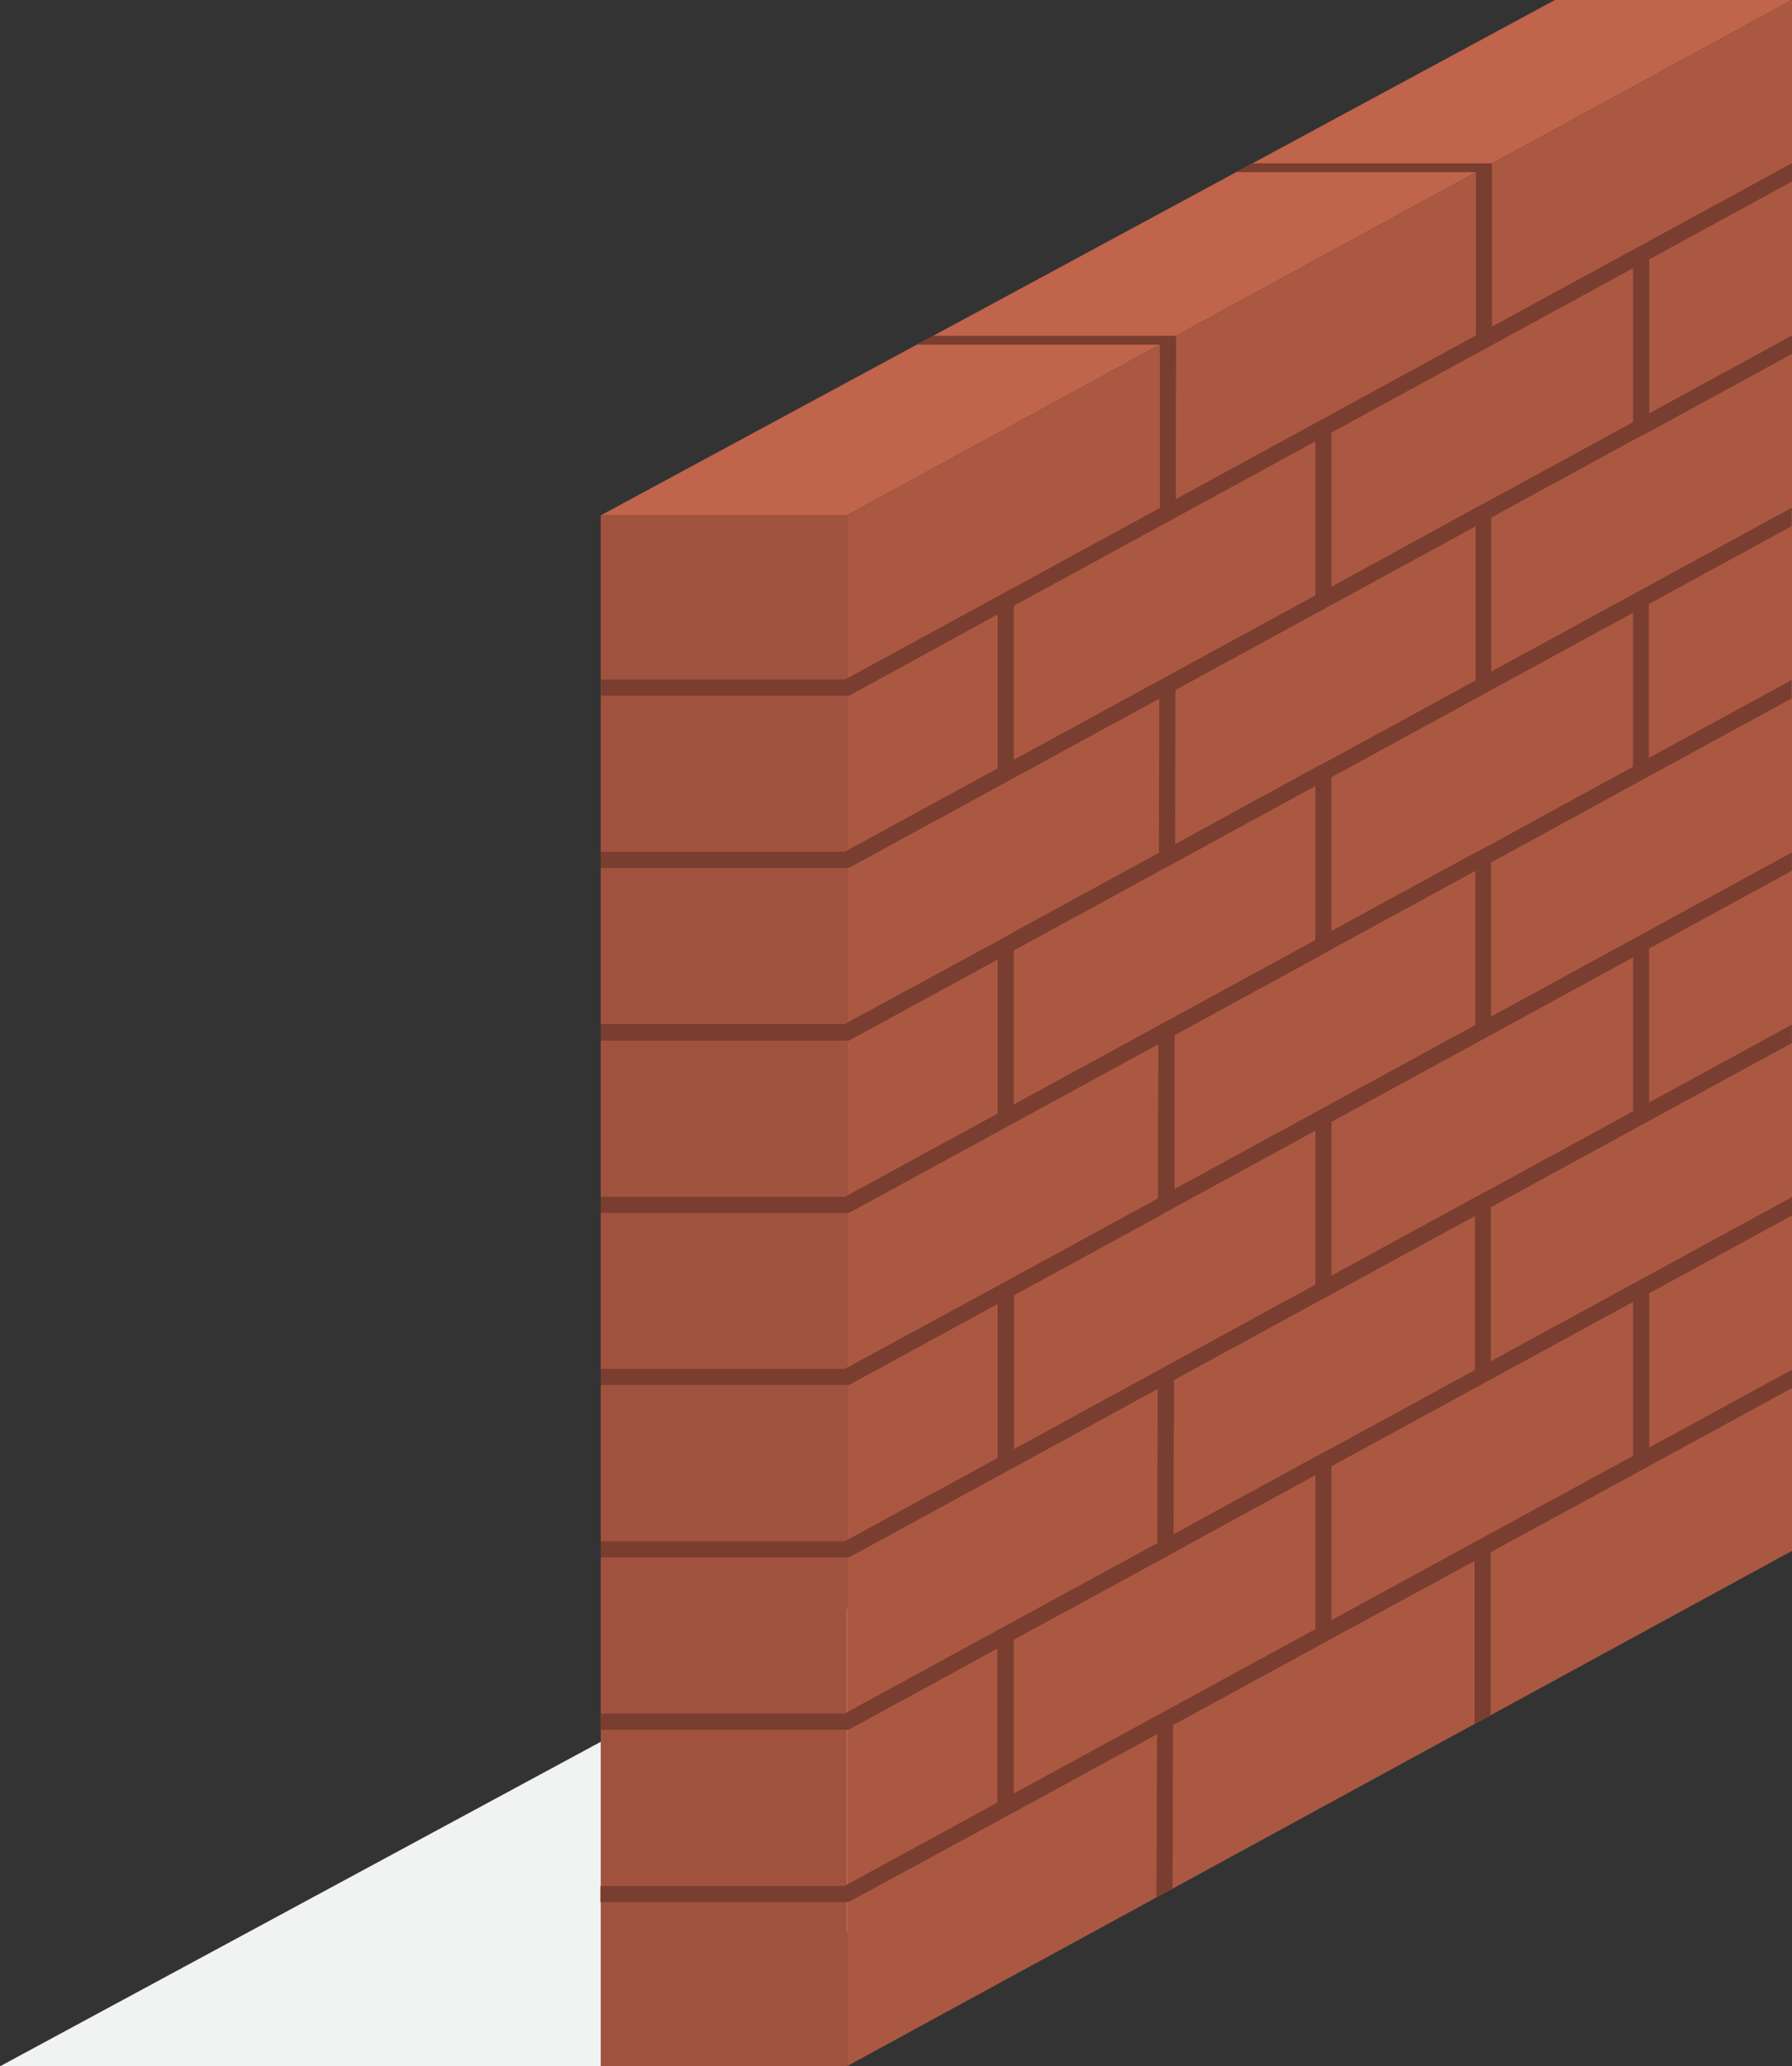 <?xml version="1.0" encoding="UTF-8"?>
<svg xmlns="http://www.w3.org/2000/svg" onmouseup="{ if(window.parent.document.onmouseup) window.parent.document.onmouseup(arguments[0]);}" viewBox="0 0 323.87 373.28"><rect x="0" y="0" width="323.87" height="373.28" fill="#333333" stroke="none"/><defs><style>.cls-1{isolation:isolate;}.cls-2{mix-blend-mode:multiply;}.cls-3{fill:#f1f2f2;}.cls-4{fill:#c0644b;}.cls-5{fill:#a1523e;}.cls-6{fill:#ab5842;}.cls-7{fill:#793e2f;}</style></defs><g class="cls-1"><g data-name="Layer 2" id="Layer_2"><g data-name="Layer 1" id="Layer_1-2"><g class="cls-2"><polygon data-cppathid="10000" points="172.46 280.17 0 373.28 108.56 373.28 279.39 280.17 172.46 280.17" class="cls-3"/></g><polygon data-cppathid="10001" points="281.02 0 108.56 93.11 153.04 93.11 323.87 0 281.02 0" class="cls-4"/><rect data-cppathid="10002" height="280.17" width="44.48" y="93.11" x="108.57" class="cls-5"/><polygon data-cppathid="10003" points="323.87 0 323.87 280.17 153.04 373.28 153.04 93.11 323.87 0" class="cls-6"/><path data-cppathid="10004" d="M180.3,111v27.81l-25.8,14.06-1.83,1h-44.1v2.91H153.4l.34-.16.76-.42,25.8-14.06,2.92-1.59,26.29-14.33-.06,27.84-26.23,14.3L180.3,170,154.5,184l-1.83,1h-44.1V188H153.4l.34-.17.76-.42,25.8-14.06v27.81l-25.8,14.06-1.83,1h-44.1v2.91H153l.43,0,.27-.15.76-.42,25.8-14.06,2.92-1.59,26.16-14.26-.06,27.84-26.1,14.23-2.92,1.59L154.5,246.3l-1.83,1h-44.1v2.91h44.86l.31-.16.76-.42,25.8-14.06v27.81l-25.8,14.06-1.83,1h-44.1v2.91H153.4l.34-.16.76-.42,25.8-14.06,2.92-1.59,26-14.19-.06,27.84-26,14.16-2.92,1.59-25.8,14.06-1.83,1h-44.1v2.91h44.88l.29-.17.76-.42,25.8-14.06v27.81l-25.8,14.06-1.83,1h-44.1v2.91h44.79l.38-.17.76-.42L180.3,329l2.92-1.59,25.9-14.12L209,342.76l2.92-1.59.08-29.52,25.69-14,2.91-1.59L266.49,282l0,29.5,2.92-1.59,0-29.5,25.75-14,2.91-1.59,25.8-14.06v-3.32l-25.8,14.06V233.63l25.8-14.06v-3.32l-25.8,14.06-2.91,1.59-25.71,14,0-27.82,25.68-14,2.91-1.59,25.8-14.06v-3.32l-25.8,14.06V171.37l25.8-14.06V154l-25.8,14.06-2.91,1.59-25.65,14,0-27.83,25.62-14,2.91-1.59,25.8-14.06v-3.32l-25.8,14.06V109.11l25.8-14.06V91.73l-25.8,14.06-2.91,1.59-25.58,13.94,0-27.82,25.55-13.93L298.07,78l25.8-14.06V60.6l-25.8,14.06V46.85l25.8-14.06V29.47L269.64,59l0-29.49H226.3l-2.94,1.59h43.39l0,29.49L212.5,90.17l.05-29.5H168.64l-2.94,1.59h43.93l0,29.5-55.08,30-1.83,1h-44.1v2.91h44.88l.29-.16.76-.42Zm57.43,27.64L212.37,152.5l.06-27.84,25.3-13.79,2.91-1.59,26.05-14.19,0,27.82-26,14.18Zm2.91,32.86,26-14.16,0,27.83-25.95,14.14-2.91,1.59-25.49,13.89L212.3,187l25.43-13.86Zm26.05-79.78L240.64,106V78.15l26.08-14.21,2.92-1.59,25.52-13.91V76.25L269.61,90.17Zm-.06,62.3-26,14.16V140.41l26-14.18,2.91-1.59,25.59-13.94v27.81l-25.62,14Zm-.07,62.29-25.92,14.13V202.67l25.95-14.14,2.92-1.59,25.65-14v27.81l-25.68,14Zm-25.92,48.58,25.89-14.11,2.91-1.59,25.72-14V263l-25.75,14-2.91,1.59-25.86,14.09Zm-2.91-1.73-25.62,14,.06-27.84,25.56-13.93,2.91-1.59,25.92-14.12,0,27.82-25.89,14.11ZM212.1,280.49l25.63-14v27.81l-25.68,14-2.92,1.59L183.22,324V296.23l26-14.15Zm.13-62.33,25.5-13.9v27.81L212.18,246l-2.92,1.59-26,14.19V234l26.09-14.22Zm.13-62.33L237.73,142v27.81L212.3,183.67l-2.91,1.59-26.17,14.26V171.71l26.22-14.29Zm-29.14-46.38,26.35-14.36,2.92-1.59,25.24-13.76v27.81l-25.3,13.79-2.92,1.59-26.29,14.33Z" class="cls-7"/></g></g></g></svg>